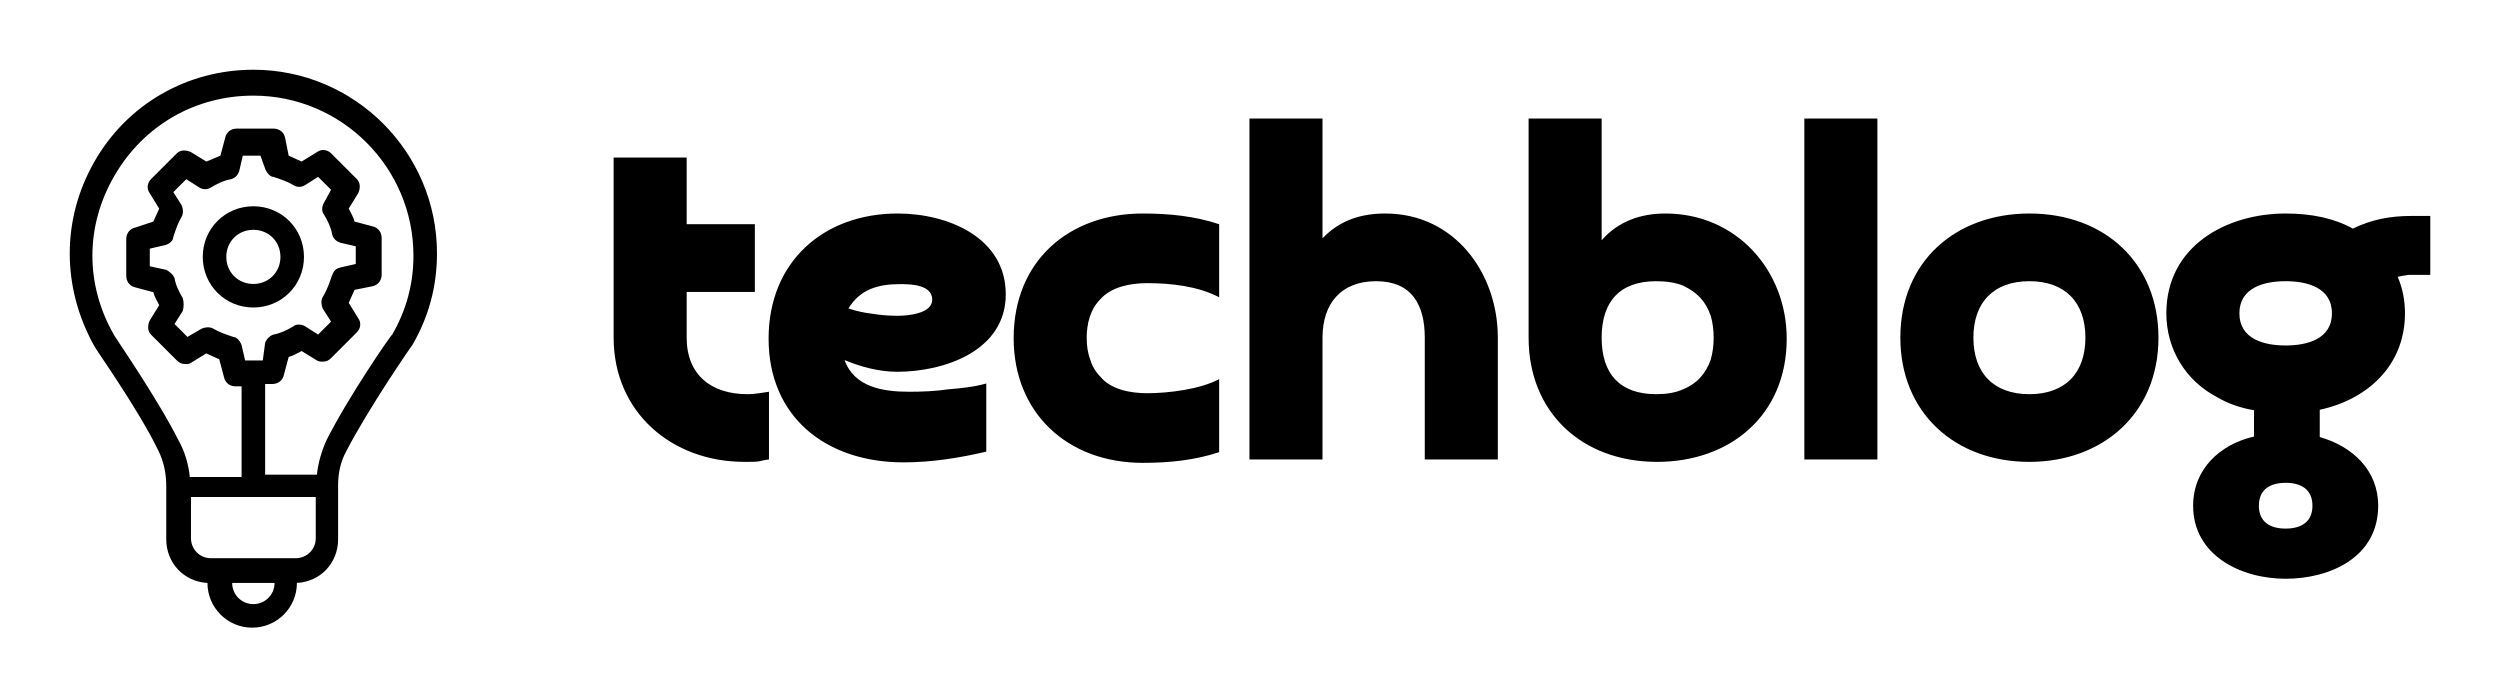 
        <svg xmlns="http://www.w3.org/2000/svg" xmlns:xlink="http://www.w3.org/1999/xlink" version="1.1" width="3177.235" height="886.174" viewBox="0 0 3177.235 886.174">
			
			<g transform="scale(8.862) translate(10, 10)">
				<defs id="SvgjsDefs2899"/><g id="SvgjsG2900" featureKey="nRdZyp-0" transform="matrix(1.688,0,0,1.688,-15.865,-2.194)" fill="#000"><g xmlns="http://www.w3.org/2000/svg"><path d="M38.5,24.7c1.4-2.4,2.1-5,2.1-7.8c0-8.6-7-15.6-15.6-15.6c-5.6,0-10.7,2.9-13.5,7.8c-2.8,4.9-2.8,10.7,0,15.7   c0,0.1,3.7,5.3,5.4,8.8c0.5,1,0.7,2,0.7,3.1c0,0,0,0,0,0c0,0,0,0,0,0v4.5c0,2,1.5,3.6,3.5,3.7c0,0,0,0,0,0c0,2.1,1.7,3.8,3.8,3.8   s3.8-1.7,3.8-3.8c0,0,0,0,0,0c2-0.1,3.5-1.7,3.5-3.7v-4.5c0,0,0,0,0-0.1c0-1,0.2-2,0.7-2.9C34.7,30.2,38.4,24.8,38.5,24.7z    M26.8,44.9c0,1-0.8,1.8-1.8,1.8s-1.8-0.8-1.8-1.8c0,0,0,0,0,0L26.8,44.9C26.8,44.8,26.8,44.9,26.8,44.9z M30.3,41.1   c0,1-0.8,1.7-1.7,1.7h-7.2c-1,0-1.7-0.8-1.7-1.7v-3.5h10.6V41.1z M19,20.7c-0.3-0.5-0.6-1.1-0.7-1.7c-0.1-0.3-0.5-0.6-0.7-0.7   L16.2,18v-1.5l1.3-0.3c0.4-0.1,0.7-0.4,0.7-0.7c0.2-0.6,0.4-1.2,0.7-1.7c0.2-0.3,0.1-0.8,0-1l-0.7-1.1l1.1-1.1l1.1,0.7c0,0,0,0,0,0   c0.3,0.2,0.7,0.2,1,0c0.5-0.3,1.1-0.6,1.7-0.7c0,0,0,0,0,0c0.4-0.1,0.6-0.4,0.7-0.7l0.3-1.3h1.5L26,9.7c0.1,0.3,0.4,0.7,0.7,0.7   c0.6,0.2,1.2,0.4,1.7,0.7c0.3,0.2,0.7,0.2,1,0c0,0,0,0,0,0l1.1-0.7l1.1,1.1L31,12.6c-0.2,0.3-0.2,0.8,0,1c0.3,0.5,0.6,1.1,0.7,1.7   c0.1,0.4,0.4,0.6,0.7,0.7l1.3,0.3v1.5l-1.3,0.3c-0.9,0.2-0.6,1-1.5,2.5c-0.2,0.3-0.1,0.8,0,1l0.7,1.1l-1.1,1.1l-1.1-0.7   c-0.3-0.2-0.8-0.2-1,0c-0.5,0.3-1.1,0.6-1.7,0.7c-0.3,0.1-0.6,0.4-0.7,0.7L25.8,26h-1.5L24,24.7c-0.1-0.3-0.4-0.7-0.7-0.7   c-0.6-0.2-1.2-0.4-1.7-0.7c-0.3-0.2-0.8-0.1-1,0L19.4,24l-1.1-1.1l0.7-1.1C19.1,21.5,19.1,21,19,20.7z M31.2,32.8   c-0.4,0.9-0.7,1.9-0.8,2.9H26V28h0.6c0.5,0,0.9-0.3,1-0.8l0.4-1.5c0.4-0.1,0.7-0.3,1.1-0.5l1.3,0.8c0.2,0.1,0.3,0.1,0.5,0.1   c0.3,0,0.5-0.1,0.7-0.3l2.2-2.2c0.3-0.3,0.4-0.8,0.1-1.2l-0.8-1.3c0.2-0.4,0.3-0.7,0.5-1.1l1.5-0.3c0.5-0.1,0.8-0.5,0.8-1v-3.1   c0-0.5-0.3-0.9-0.8-1l-1.5-0.4c-0.1-0.4-0.3-0.7-0.5-1.1l0.8-1.3c0.2-0.4,0.2-0.9-0.1-1.2l-2.2-2.2c-0.3-0.3-0.8-0.4-1.2-0.1   l-1.3,0.8c-0.4-0.2-0.7-0.3-1.1-0.5l-0.3-1.5c-0.1-0.5-0.5-0.8-1-0.8h-3.1c-0.5,0-0.9,0.3-1,0.8l-0.4,1.5C21.7,8.8,21.3,9,21,9.1   l-1.3-0.8c-0.4-0.2-0.9-0.2-1.2,0.1l-2.2,2.2c-0.3,0.3-0.4,0.8-0.1,1.2l0.8,1.3c-0.2,0.4-0.3,0.7-0.5,1.1L15,14.7   c-0.5,0.1-0.8,0.5-0.8,1v3.1c0,0.5,0.3,0.9,0.8,1l1.5,0.4c0.1,0.4,0.3,0.7,0.5,1.1l-0.8,1.3c-0.2,0.4-0.2,0.9,0.1,1.2l2.2,2.2   c0.2,0.2,0.4,0.3,0.7,0.3c0.2,0,0.4,0,0.5-0.1l1.3-0.8c0.4,0.2,0.7,0.3,1.1,0.5l0.4,1.5c0.1,0.5,0.5,0.8,1,0.8H24v7.7h-4.4   c-0.1-1-0.4-2.1-0.9-3c-1.8-3.6-5.4-8.8-5.5-9c-2.5-4.3-2.5-9.3,0-13.6c2.5-4.3,6.9-6.8,11.8-6.8c7.5,0,13.6,6.1,13.6,13.6   c0,2.4-0.6,4.6-1.8,6.7C36.7,23.8,33,29.2,31.2,32.8z"/><path d="M25,21.5c2.4,0,4.3-1.9,4.3-4.3s-1.9-4.3-4.3-4.3s-4.3,1.9-4.3,4.3S22.6,21.5,25,21.5z M25,14.9c1.3,0,2.3,1,2.3,2.3   s-1,2.3-2.3,2.3s-2.3-1-2.3-2.3S23.7,14.9,25,14.9z"/></g></g><g id="SvgjsG2901" featureKey="Q4qmbg-0" transform="matrix(3.492,0,0,3.492,75.067,-13.952)" fill="#000"><path d="M6.64 10.34 l0 2.78 l-2.8 0 l0 1.88 c0 1.54 1.02 2.32 2.5 2.32 c0.18 0 0.34 -0.02 0.48 -0.04 s0.26 -0.04 0.4 -0.06 l0 2.78 c-0.18 0.02 -0.32 0.06 -0.42 0.08 c-0.12 0.02 -0.32 0.02 -0.58 0.02 c-3.02 0 -5.38 -2.06 -5.38 -5.1 l0 -7.4 l3 0 l0 2.74 l2.8 0 z M10.484 13.8 c0.3 0.1 0.64 0.18 1 0.22 c0.36 0.06 0.7 0.08 1.02 0.08 c0.4 0 1.42 -0.08 1.42 -0.66 c0 -0.62 -0.88 -0.64 -1.32 -0.64 c-0.88 0 -1.64 0.2 -2.12 1 z M16.144 16.88 l0 2.8 c-1.12 0.26 -2.24 0.44 -3.4 0.44 c-3.18 0 -5.54 -1.86 -5.54 -5.08 c0 -3.18 2.28 -5.14 5.3 -5.14 c2.06 0 4.44 0.98 4.44 3.32 c0 2.32 -2.52 3.18 -4.46 3.18 c-0.74 0 -1.48 -0.2 -2.16 -0.48 c0.4 1.12 1.6 1.3 2.64 1.3 c0.54 0 1.08 -0.02 1.62 -0.1 c0.5 -0.04 1.08 -0.1 1.56 -0.24 z M25.708 16.7 l0 3 c-1.02 0.34 -2.08 0.44 -3.14 0.44 c-3.1 0 -5.3 -2.06 -5.3 -5.12 c0 -3.18 2.28 -5.12 5.3 -5.12 c1.06 0 2.12 0.1 3.14 0.44 l0 3 c-0.88 -0.46 -1.98 -0.58 -2.96 -0.58 c-0.66 0 -1.46 0.14 -1.92 0.66 c-0.42 0.42 -0.56 1.02 -0.56 1.58 c0 0.32 0.04 0.62 0.14 0.88 c0.08 0.28 0.22 0.52 0.42 0.72 c0.44 0.54 1.26 0.68 1.92 0.68 c0.88 0 2.18 -0.16 2.96 -0.58 z M29.952 15 l0 5 l-3 0 l0 -14 l3 0 l0 4.92 c0.7 -0.74 1.58 -1.02 2.58 -1.02 c2.84 0 4.62 2.44 4.62 5.1 l0 5 l-3 0 l0 -5 c0 -1.36 -0.54 -2.32 -2 -2.32 c-1.44 0 -2.2 0.92 -2.2 2.32 z M41.416 15 c0 1.48 0.74 2.32 2.24 2.32 c0.42 0 0.8 -0.06 1.1 -0.2 c0.56 -0.22 0.94 -0.64 1.14 -1.22 c0.08 -0.28 0.12 -0.58 0.12 -0.9 s-0.04 -0.62 -0.12 -0.9 c-0.22 -0.62 -0.56 -0.96 -1.14 -1.24 c-0.3 -0.12 -0.68 -0.18 -1.1 -0.18 c-1.5 0 -2.24 0.84 -2.24 2.32 z M38.416 6 l3 0 l0 5 c0.68 -0.78 1.6 -1.1 2.62 -1.1 c2.92 0 4.98 2.34 4.98 5.14 c0 3.16 -2.34 5.06 -5.32 5.06 c-3.1 0 -5.28 -2.04 -5.28 -5.1 l0 -9 z M49.74 6 l3 0 l0 14 l-3 0 l0 -14 z M58.983 17.32 c1.46 0 2.3 -0.86 2.3 -2.32 s-0.84 -2.32 -2.3 -2.32 s-2.3 0.86 -2.3 2.32 s0.84 2.32 2.3 2.32 z M58.983 20.1 c-3.08 0 -5.3 -2.04 -5.3 -5.1 c0 -3.16 2.3 -5.1 5.3 -5.1 c3.1 0 5.3 2.04 5.3 5.1 c0 3.14 -2.32 5.1 -5.3 5.1 z M71.407 14 c0 -1.06 -1.02 -1.32 -1.9 -1.32 s-1.9 0.26 -1.9 1.32 s1.02 1.32 1.9 1.32 s1.9 -0.26 1.9 -1.32 z M70.607 21.9 c0 -0.68 -0.48 -0.94 -1.1 -0.94 s-1.1 0.26 -1.1 0.94 s0.48 0.94 1.1 0.94 s1.1 -0.26 1.1 -0.94 z M73.307 21.9 c0 2.12 -1.98 3 -3.8 3 c-1.84 0 -3.8 -0.96 -3.8 -3 c0 -1.5 1.1 -2.52 2.5 -2.84 l0 -1.08 c-0.58 -0.1 -1.08 -0.28 -1.52 -0.54 c-1.3 -0.68 -2.08 -1.98 -2.08 -3.44 c0 -2.76 2.46 -4.1 4.9 -4.1 c1.08 0 2 0.2 2.76 0.62 c0.78 -0.38 1.54 -0.52 2.4 -0.52 l0.78 0 l0 2.42 l-0.44 0 l-0.44 0 c-0.14 0.02 -0.3 0.04 -0.46 0.08 c0.2 0.46 0.3 0.96 0.3 1.5 c0 2.14 -1.54 3.54 -3.5 3.96 l0 1.12 c1.34 0.38 2.4 1.36 2.4 2.82 z"/></g>
			</g>
		</svg>
	